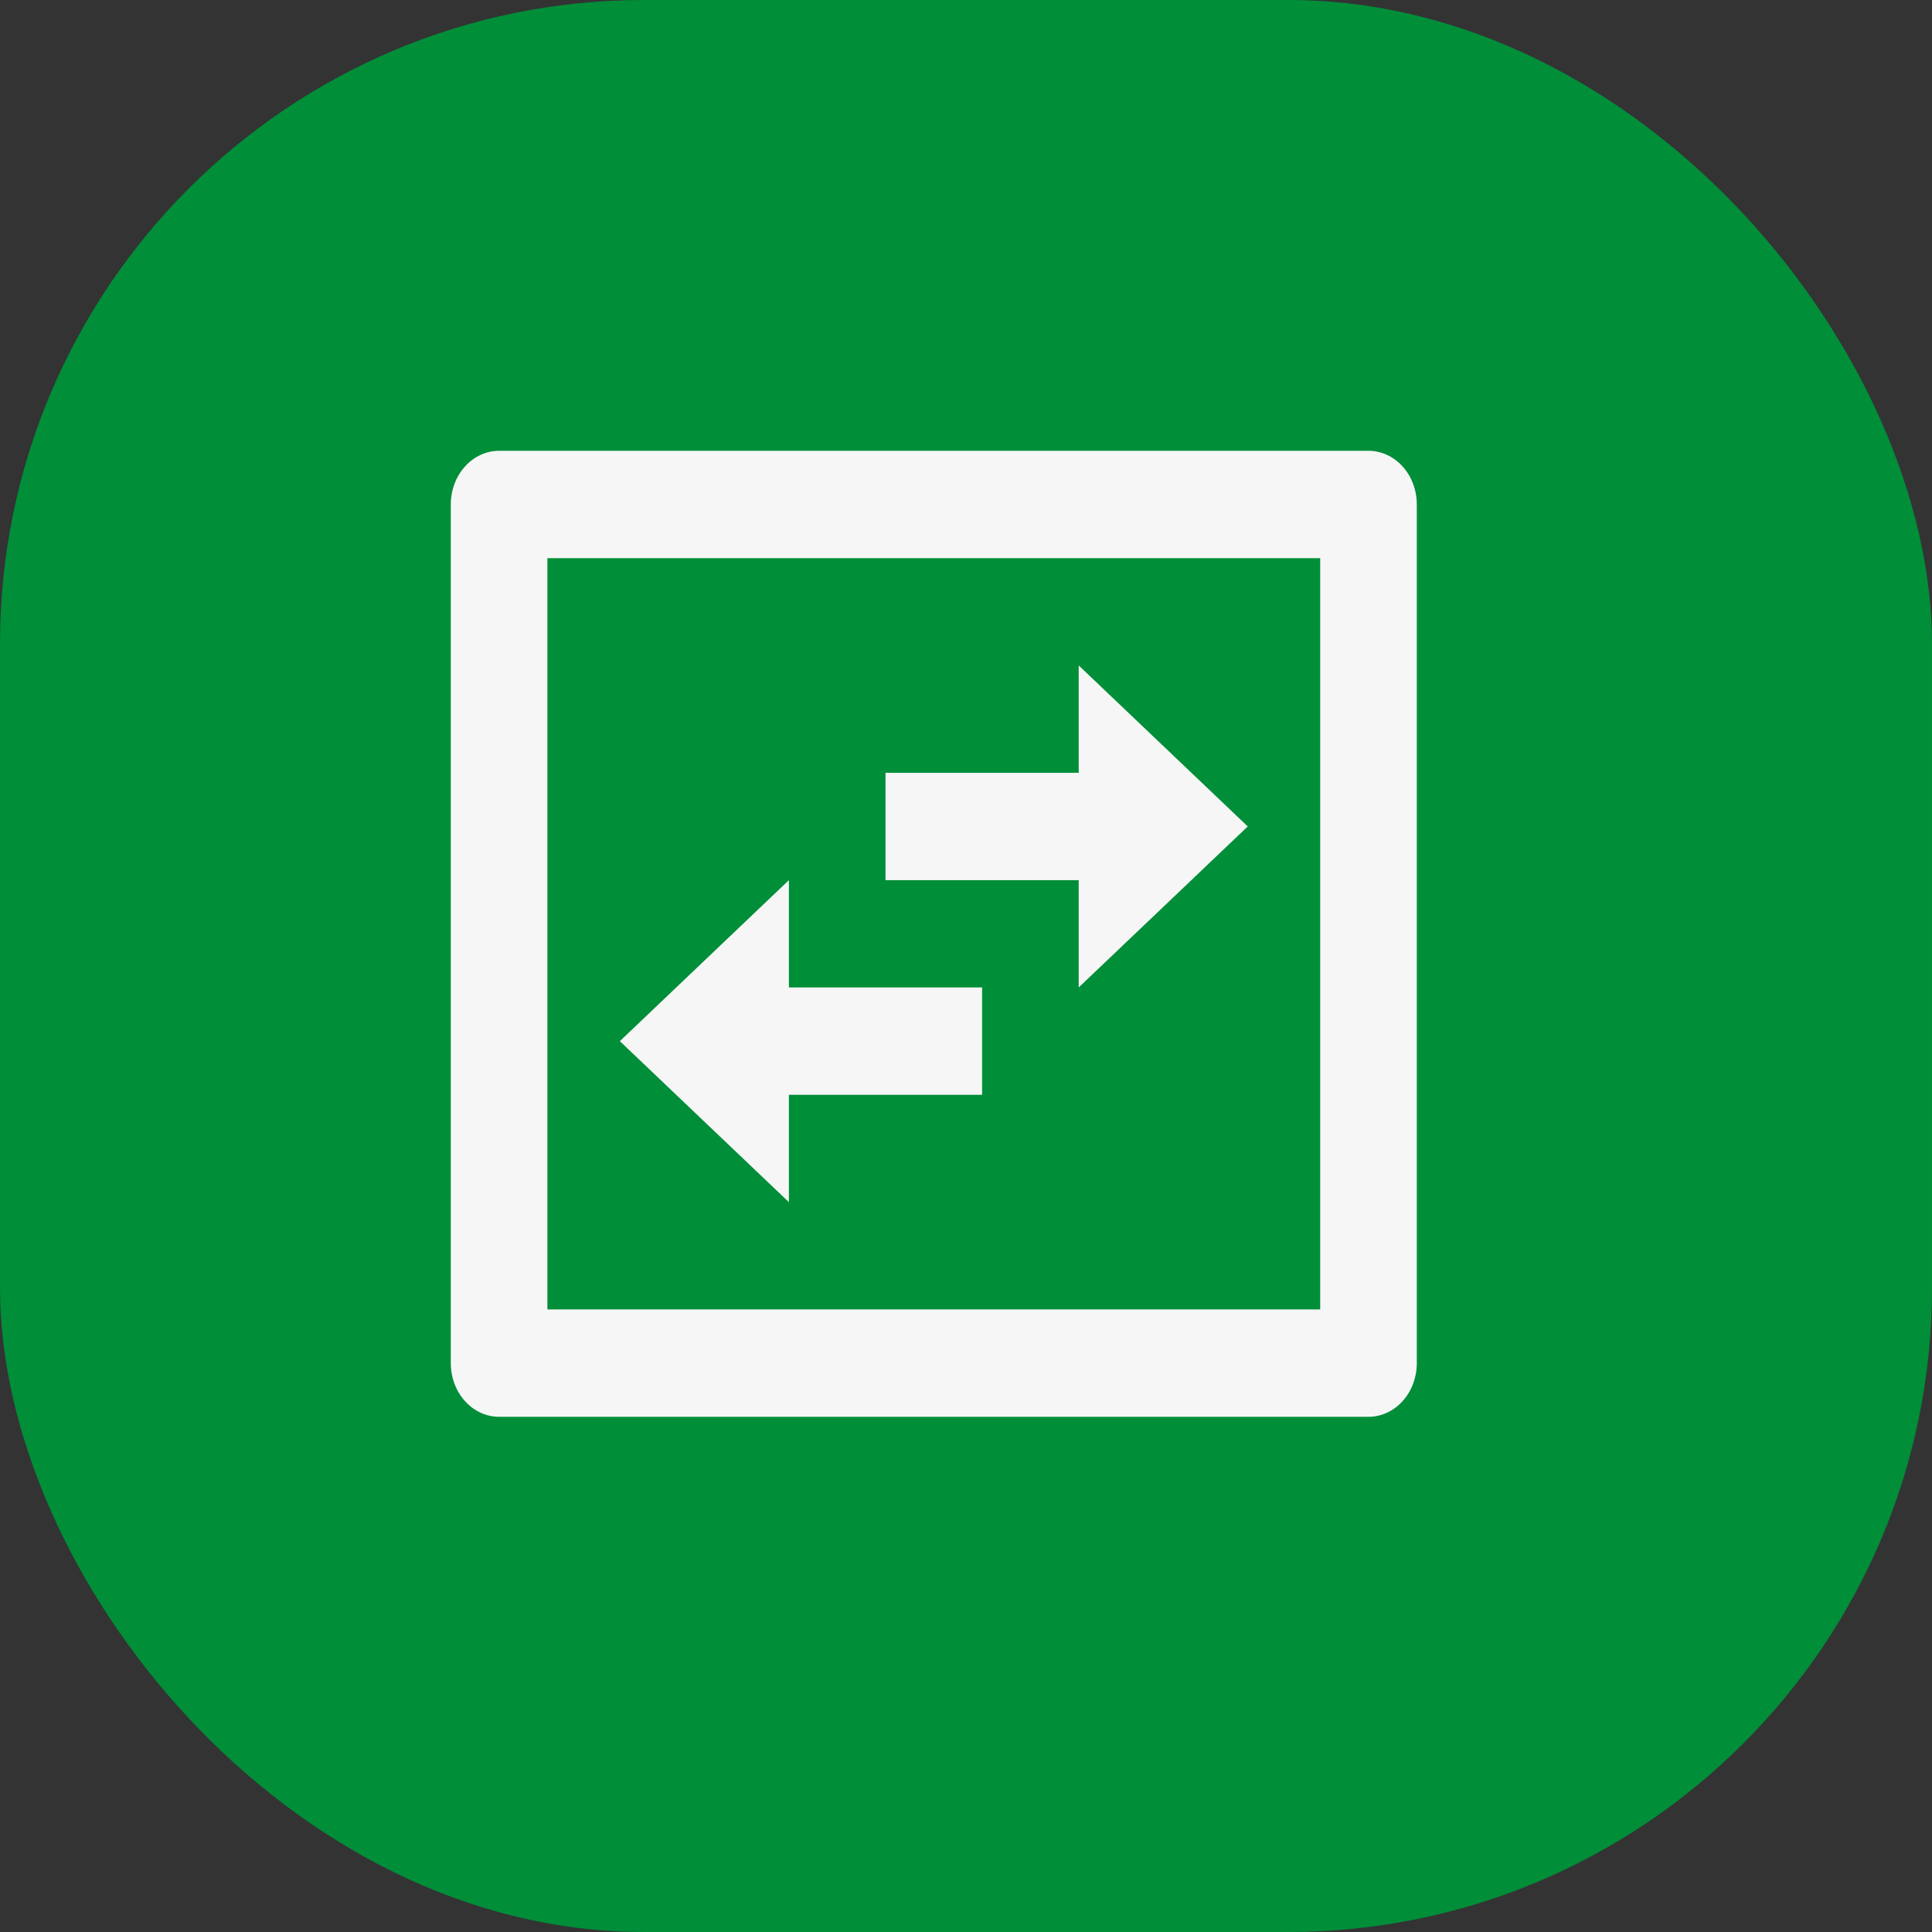 <svg width="30" height="30" viewBox="0 0 30 30" fill="none" xmlns="http://www.w3.org/2000/svg">
<rect x="0" y="0" width="30" height="30" fill="#333333" stroke="none"/>
<rect width="30" height="30" rx="10" fill="#008E39"/>
<path d="M8.5 8.667V20.333H20.5V8.667H8.5ZM7.75 7H21.25C21.449 7 21.64 7.088 21.78 7.244C21.921 7.4 22 7.612 22 7.833V21.167C22 21.388 21.921 21.6 21.78 21.756C21.64 21.912 21.449 22 21.25 22H7.75C7.551 22 7.36 21.912 7.22 21.756C7.079 21.6 7 21.388 7 21.167V7.833C7 7.612 7.079 7.4 7.22 7.244C7.36 7.088 7.551 7 7.75 7ZM16.75 10.333L19.375 12.833L16.75 15.333V13.667H13.75V12H16.75V10.333ZM12.25 18.667L9.625 16.167L12.25 13.667V15.333H15.25V17H12.25V18.667Z" fill="#F6F6F6"/>
</svg>
